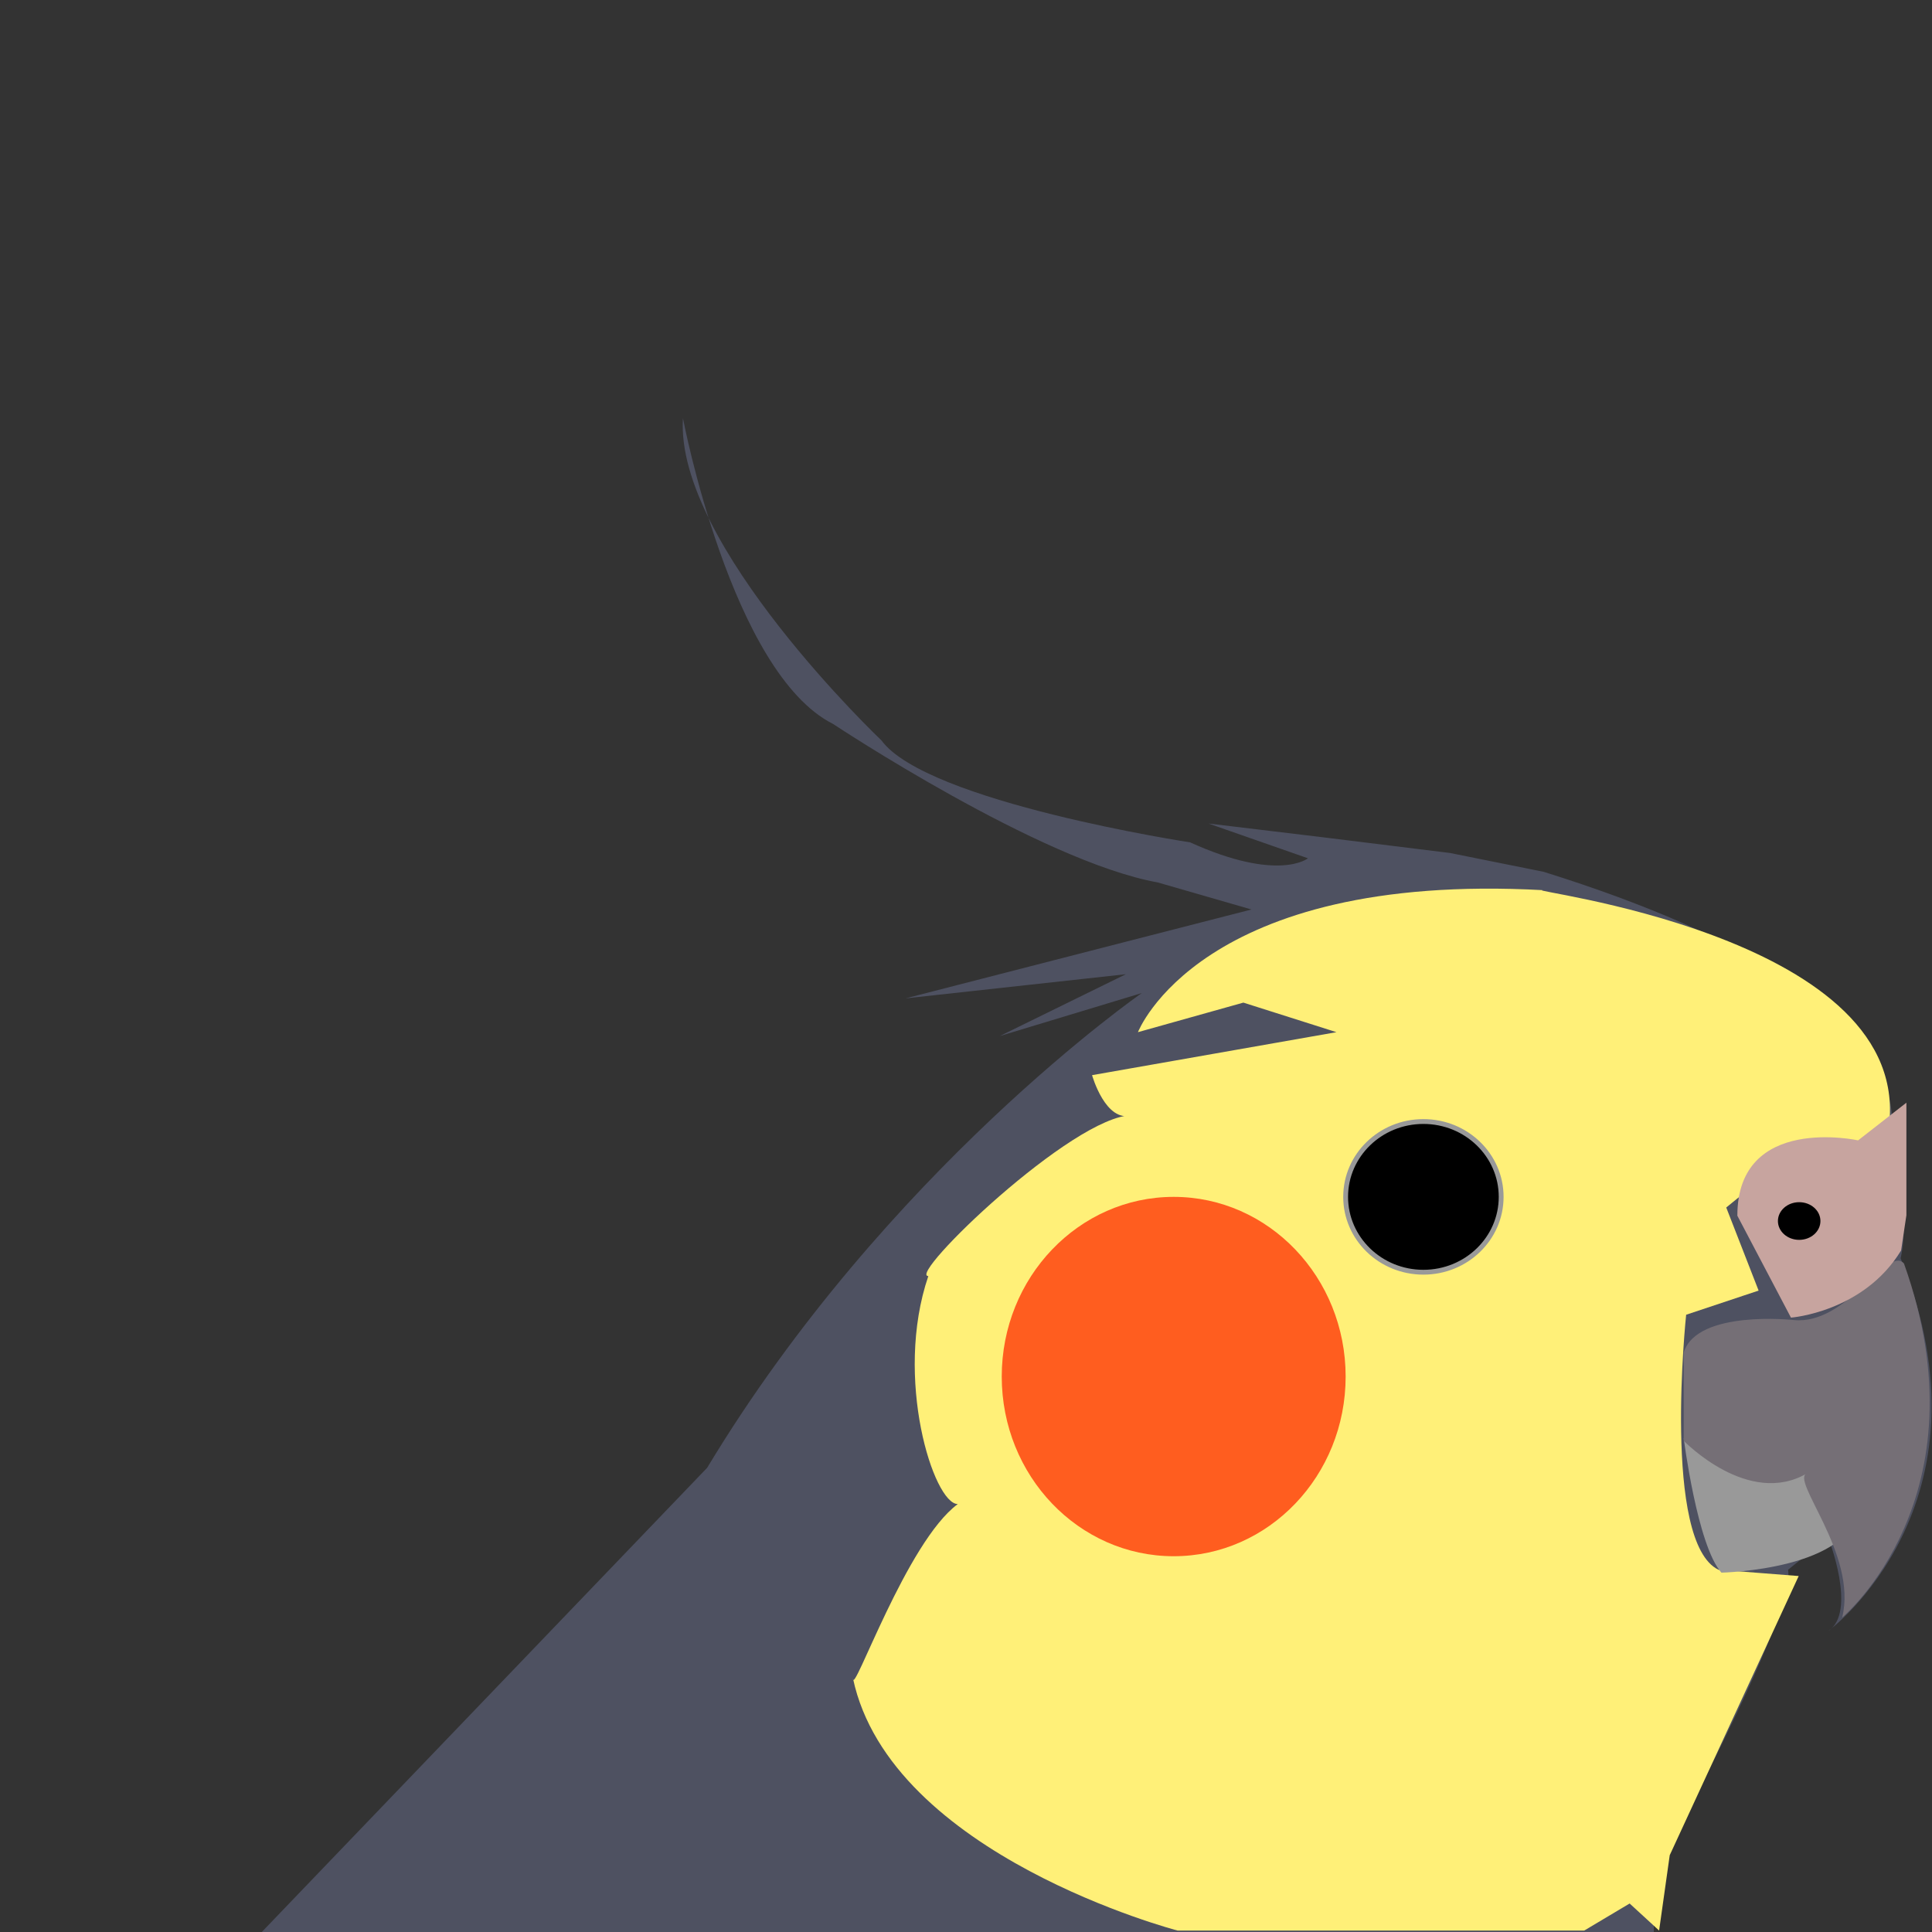 <?xml version="1.0" encoding="utf-8"?>
<!-- Generator: Adobe Illustrator 18.0.0, SVG Export Plug-In . SVG Version: 6.00 Build 0)  -->
<!DOCTYPE svg PUBLIC "-//W3C//DTD SVG 1.1//EN" "http://www.w3.org/Graphics/SVG/1.1/DTD/svg11.dtd">
<svg version="1.1" id="Layer_1" xmlns="http://www.w3.org/2000/svg" xmlns:xlink="http://www.w3.org/1999/xlink" x="0px" y="0px"
	 viewBox="0 0 400 400" enable-background="new 0 0 400 400" xml:space="preserve">
<rect x="0" y="0" width="400" height="400" fill="#333333" stroke="none"/>
<g>
	<path fill="#4E5161" d="M54.2,400l92.2-96.1c37.2-61.7,90-98.3,90-98.3l-29.4,8.9l26.1-12.8l-45.6,5L233,195l26.1-6.7l-19.4-5.6
		c-24.4-4.4-67.2-32.8-67.2-32.8c-21.1-10.6-31.1-63.3-31.1-63.3c-1.7,26.1,41.1,66.7,41.1,66.7c9.4,12.8,63.9,21.1,63.9,21.1
		c18.3,8.3,24.4,3.3,24.4,3.3l-20.6-7.2l23.3,2.8l26.7,3.3l19.4,3.9c88.9,27.8,70.6,58.9,70.6,58.9c6.1,10.6,3.3,21.1,3.3,21.1
		c20.6,51.1-15,77.2-15,77.2c6.1-3.9,0-19.4,0-19.4l-8.3,6.7c1.7,9.4-27.8,63.3-27.8,63.3V400L54.2,400z"/>
	<path fill="#FFF078" d="M355.8,325c-11.7-5.6-6.7-52.8-6.7-52.8l15-5l-6.7-17.2l14.4-11.7l16.1-0.6l3.3-5.6
		c3.3-38.9-77.2-47.8-71.7-47.8c-71.1-3.9-83.9,29.4-83.9,29.4l37.8-10.6l-17.8,3.9l21.1,6.7l-50.6,8.9c0,0,2.8,10,8.3,8.3
		c-12.2,0-46.7,33.3-42.2,33.3c-7.2,21.1,1.1,47.2,6.1,47.2c-10.6,7.8-21.7,40-21.7,36.1c7.8,36.7,67.2,52.2,67.2,52.2H328l9.4-5.6
		l6.1,5.6l2.2-15.6l26.7-57.8L355.8,325z"/>
	<ellipse stroke="#999999" stroke-miterlimit="10" cx="294.7" cy="247.8" rx="16.1" ry="15.6"/>
	<ellipse fill="#FF5D1F" cx="243" cy="285" rx="35.6" ry="37.2"/>
	<path fill="#999999" d="M384.7,311.7c-0.6,13.3-28.3,13.9-28.3,13.9c-5-5.6-7.8-27.8-7.8-27.8C358.6,291.1,385.3,298.3,384.7,311.7
		z"/>
	<path fill="#756F76" d="M374.2,305c-12.2,7.2-25.6-6.7-25.6-6.7V280c2.8-8.9,22.8-6.7,22.8-6.7c11.1,1.1,19.4-15.6,22.8-11.7
		c17.2,48.3-12.8,73.3-12.8,73.3C384.7,321.7,370.3,306.1,374.2,305z"/>
	<path fill="#C7A49F" d="M393.6,258.9c-7.8,12.8-22.8,13.9-22.8,13.9l-11.1-21.1c0-21.1,25-15.6,25-15.6l10-7.8v23.3"/>
	<ellipse cx="372.5" cy="252.8" rx="4.4" ry="3.9"/>
</g>
</svg>
